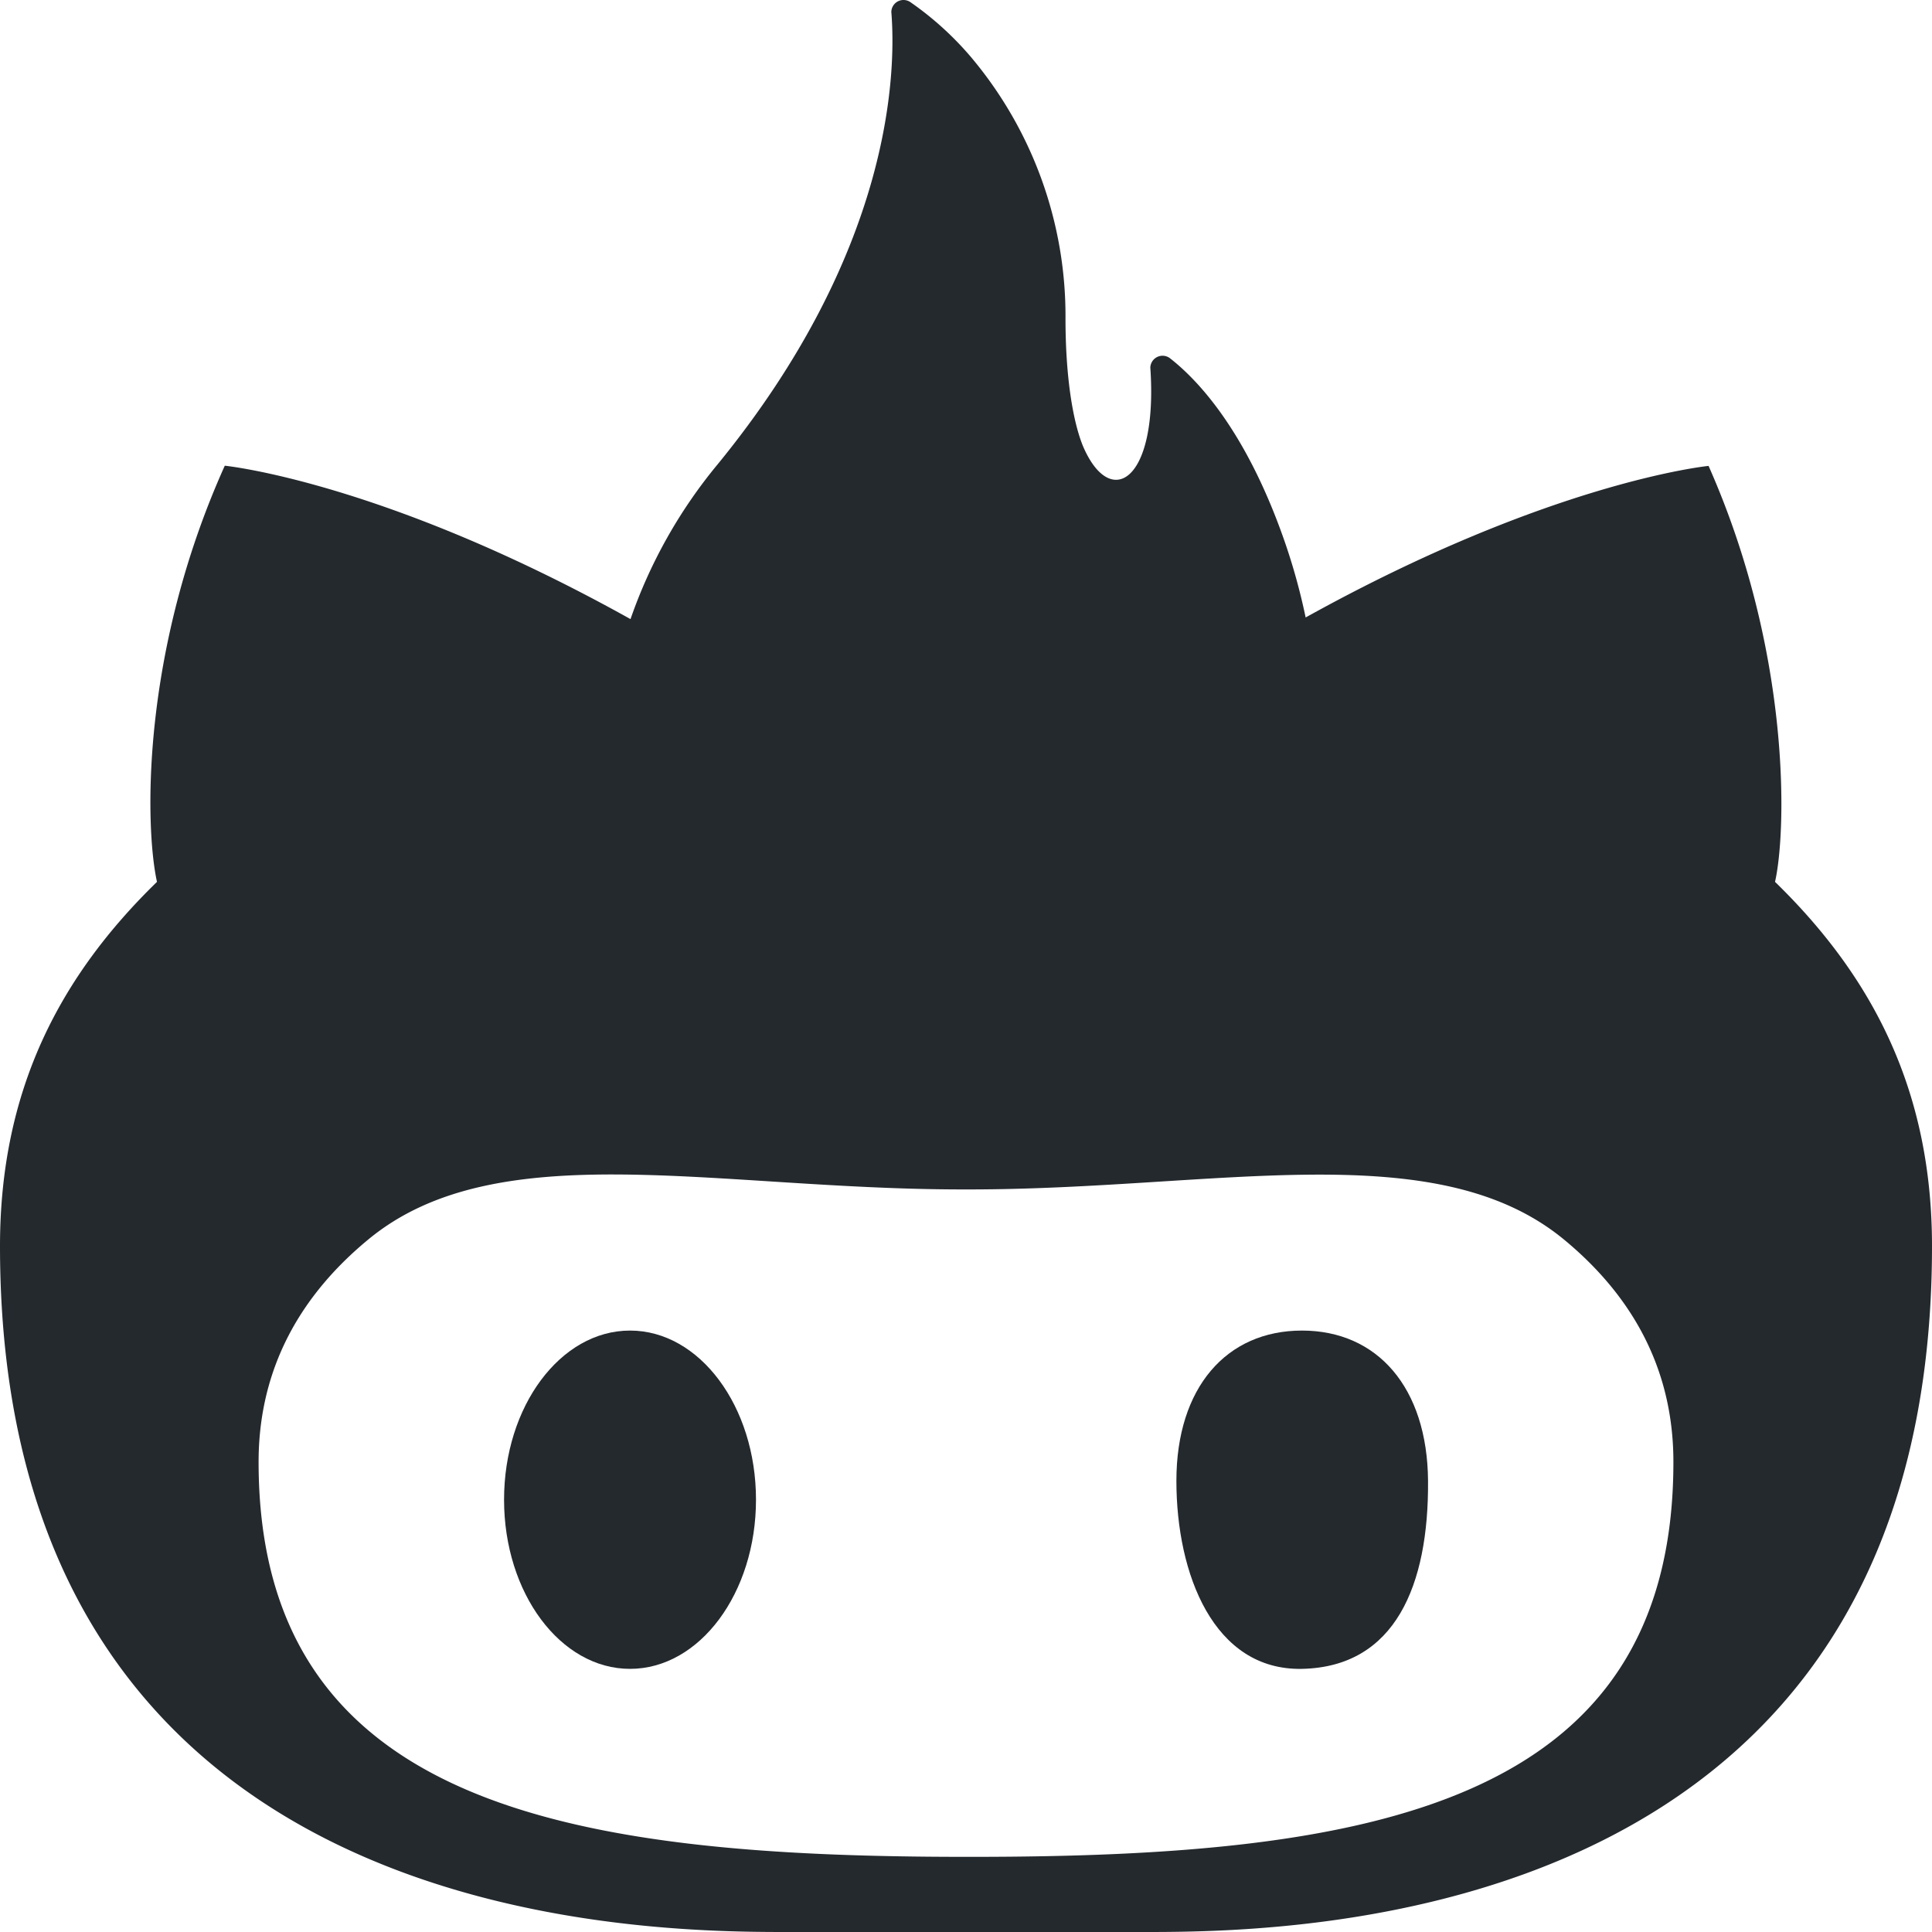 <svg xmlns="http://www.w3.org/2000/svg" viewBox="0 0 200 200"><defs><style>.cls-1{fill:#24292e;}</style></defs><title>logo</title><g id="Layer_2" data-name="Layer 2"><g id="Layer_1-2" data-name="Layer 1"><ellipse class="cls-1" cx="65.22" cy="155.25" rx="13.04" ry="17.51"/><path class="cls-1" d="M183.75,91.29c1.19-5.22,1.69-23.74-6.88-43.06,0,0-16.32,1.6-41.71,15.69a63.92,63.92,0,0,0-2.4-8.51c-3.94-11-8.8-16.09-11.6-18.29a1.27,1.27,0,0,0-2.08.92c.82,11.84-4.16,14.84-7,8.07C111,43.41,110.3,38.74,110.3,33a41.61,41.61,0,0,0-9.85-27.17A32.73,32.73,0,0,0,94.27.24a1.26,1.26,0,0,0-2,1c.52,6.43,0,24.84-18,46.85a51.59,51.59,0,0,0-9,16c-25.58-14.26-42-15.88-42-15.88C14.56,67.55,15,85.62,16.25,91.29,6.17,101.1,0,112.86,0,129c0,69.91,64.81,71,81.17,71h37.66c16.36,0,81.17-1.13,81.17-71C200,112.86,193.83,101.1,183.75,91.29ZM100.61,192.22H100c-41,0-73.23-5.22-73.23-40.88,0-8.54,3.38-16.46,11.38-23.05,13.34-11,35.92-5.16,61.54-5.16h.62c25.62,0,48.21-5.8,61.56,5.16,8,6.59,11.36,14.51,11.36,23.05C173.23,187,141.61,192.22,100.61,192.22Z"/><path class="cls-1" d="M134.78,137.74c-7.81,0-13,5.89-13,15.56s3.87,19.64,13,19.46c9.65-.2,13.13-8.65,13.05-19.46C147.76,143.63,142.58,137.74,134.78,137.74Z"/></g></g></svg>